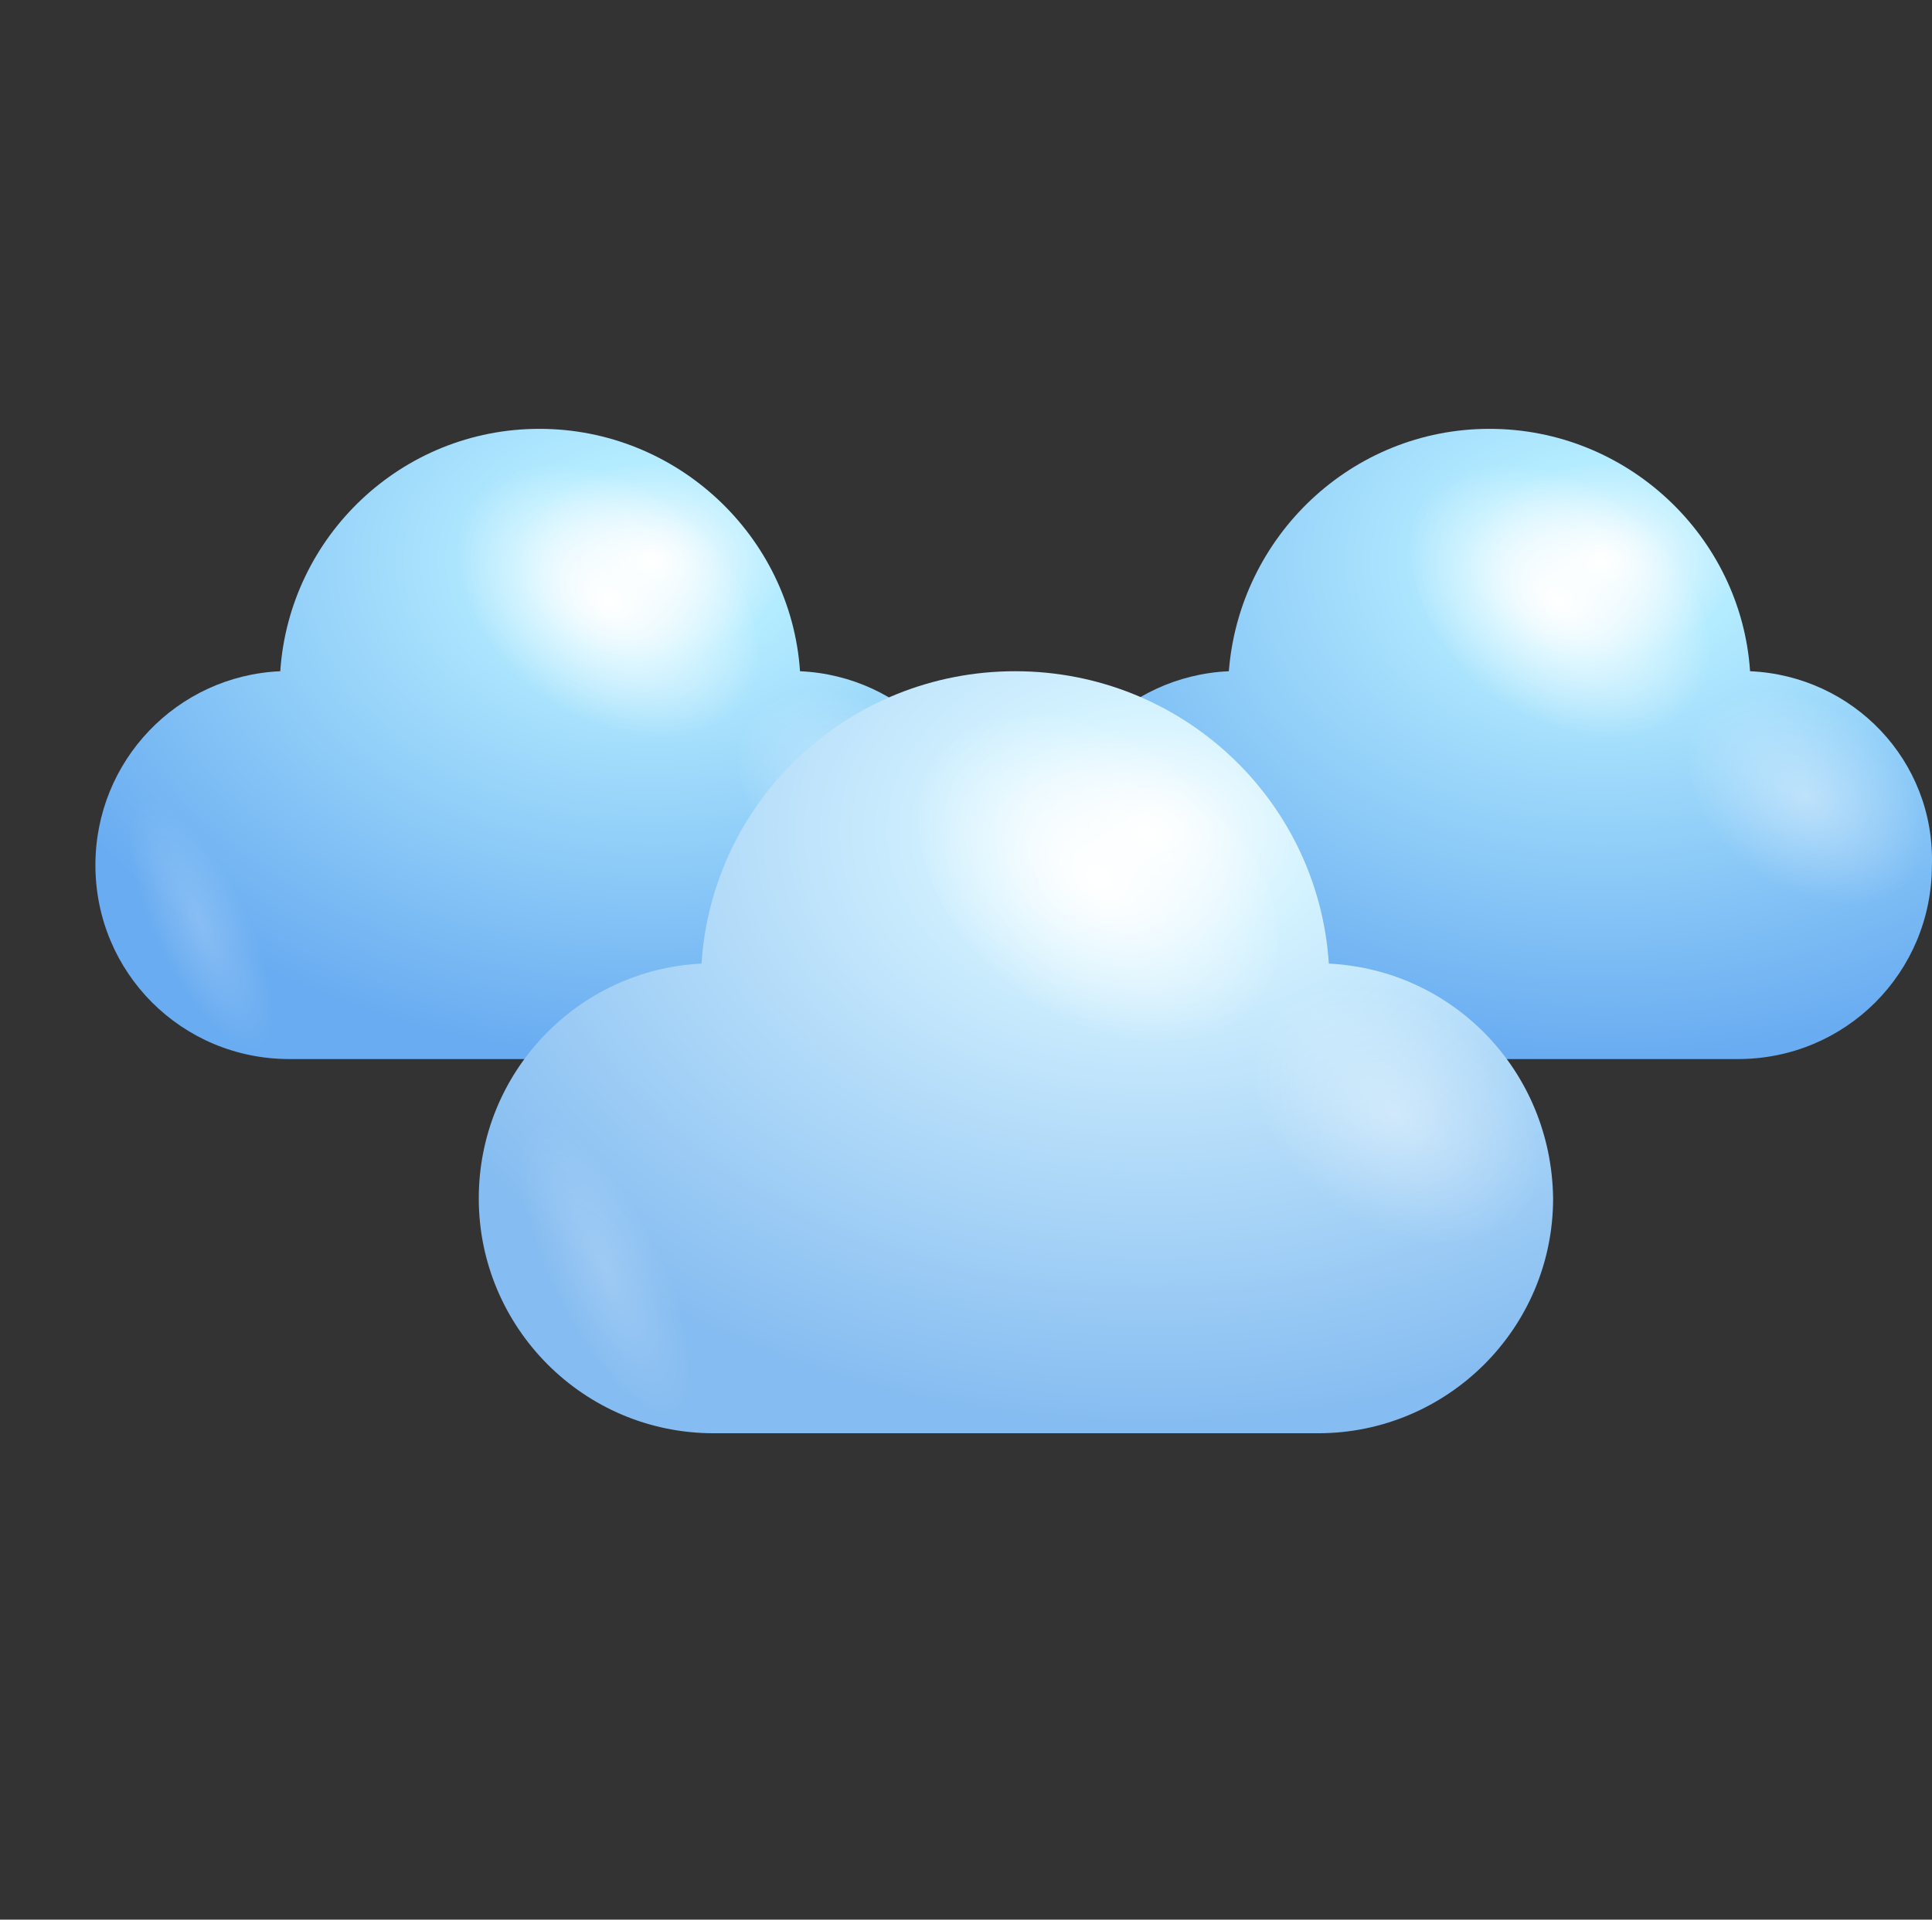 <svg width="162" height="161" viewBox="0 0 162 161" fill="none" xmlns="http://www.w3.org/2000/svg">
<rect x="0" y="0" width="162" height="161" fill="#333333" stroke="none"/>
<path d="M67.082 56.295C66.319 44.987 56.79 35.966 45.228 35.966C33.666 35.966 24.263 44.987 23.501 56.295C14.861 56.676 8 63.791 8 72.558C8 81.579 15.242 88.822 24.263 88.822H66.192C75.213 88.822 82.455 81.579 82.455 72.558C82.582 63.791 75.721 56.676 67.082 56.295Z" fill="url(#paint0_radial_576_1577)"/>
<path d="M45.228 58.328C39.129 53.373 36.715 45.749 39.891 41.429C43.068 37.109 50.564 37.491 56.79 42.573C62.889 47.528 65.303 55.152 62.126 59.471C58.95 63.791 51.453 63.283 45.228 58.328Z" fill="url(#paint1_radial_576_1577)"/>
<path opacity="0.4" d="M67.209 73.065C62.38 69.126 60.475 63.155 63.016 59.724C65.557 56.294 71.401 56.675 76.23 60.614C81.058 64.552 82.964 70.524 80.422 73.954C77.881 77.258 72.037 76.877 67.209 73.065Z" fill="url(#paint2_radial_576_1577)"/>
<path opacity="0.2" d="M19.689 73.575C16.132 67.984 12.066 65.316 10.414 67.603C8.889 69.89 10.541 76.116 14.099 81.706C17.656 87.297 21.722 89.965 23.374 87.678C24.899 85.391 23.247 79.165 19.689 73.575Z" fill="url(#paint3_radial_576_1577)"/>
<path d="M146.746 56.295C145.984 44.987 136.455 35.966 124.893 35.966C113.33 35.966 103.928 44.987 103.039 56.295C94.399 56.676 87.538 63.791 87.538 72.558C87.538 81.579 94.78 88.822 103.801 88.822H145.73C154.751 88.822 161.993 81.579 161.993 72.558C162.247 63.791 155.386 56.676 146.746 56.295Z" fill="url(#paint4_radial_576_1577)"/>
<path d="M125.02 58.328C118.921 53.373 116.507 45.749 119.683 41.429C122.86 37.109 130.356 37.491 136.582 42.573C142.68 47.528 145.095 55.152 141.918 59.471C138.615 63.791 131.118 63.283 125.02 58.328Z" fill="url(#paint5_radial_576_1577)"/>
<path opacity="0.4" d="M146.873 73.065C142.045 69.126 140.139 63.155 142.681 59.724C145.222 56.294 151.066 56.675 155.894 60.614C160.723 64.552 162.628 70.524 160.087 73.954C157.546 77.258 151.702 76.877 146.873 73.065Z" fill="url(#paint6_radial_576_1577)"/>
<path opacity="0.2" d="M99.354 73.575C95.796 67.984 91.731 65.316 90.079 67.603C88.554 69.89 90.206 76.116 93.764 81.706C97.321 87.297 101.387 89.965 103.039 87.678C104.563 85.391 102.912 79.165 99.354 73.575Z" fill="url(#paint7_radial_576_1577)"/>
<path d="M111.424 80.817C110.535 67.095 99.1 56.295 85.124 56.295C71.147 56.295 59.712 67.095 58.823 80.817C48.404 81.325 40.145 89.965 40.145 100.511C40.145 111.311 48.912 120.205 59.839 120.205H110.535C121.335 120.205 130.229 111.438 130.229 100.511C130.102 89.838 121.843 81.325 111.424 80.817Z" fill="url(#paint8_radial_576_1577)"/>
<path d="M85.124 83.231C77.754 77.26 74.832 68.111 78.644 62.775C82.455 57.439 91.603 58.074 98.973 64.046C106.342 70.017 109.264 79.165 105.453 84.502C101.641 89.838 92.493 89.203 85.124 83.231Z" fill="url(#paint9_radial_576_1577)"/>
<path opacity="0.4" d="M111.552 101.019C105.707 96.318 103.42 89.076 106.469 85.01C109.519 80.817 116.634 81.325 122.478 86.026C128.323 90.727 130.61 97.969 127.561 102.035C124.511 106.101 117.396 105.72 111.552 101.019Z" fill="url(#paint10_radial_576_1577)"/>
<path opacity="0.2" d="M54.122 101.654C49.802 94.92 44.847 91.743 42.941 94.412C41.035 97.08 43.068 104.703 47.388 111.437C51.708 118.171 56.663 121.348 58.569 118.679C60.475 116.011 58.442 108.388 54.122 101.654Z" fill="url(#paint11_radial_576_1577)"/>
<defs>
<radialGradient id="paint0_radial_576_1577" cx="0" cy="0" r="1" gradientUnits="userSpaceOnUse" gradientTransform="translate(54.663 47.11) rotate(180) scale(56.829 41.514)">
<stop stop-color="white"/>
<stop offset="0.198" stop-color="#B4ECFF"/>
<stop offset="1" stop-color="#69ACF1"/>
</radialGradient>
<radialGradient id="paint1_radial_576_1577" cx="0" cy="0" r="1" gradientUnits="userSpaceOnUse" gradientTransform="translate(51.024 50.421) rotate(126.034) scale(9.781 14.268)">
<stop stop-color="white"/>
<stop offset="1" stop-color="white" stop-opacity="0"/>
</radialGradient>
<radialGradient id="paint2_radial_576_1577" cx="0" cy="0" r="1" gradientUnits="userSpaceOnUse" gradientTransform="translate(71.697 66.808) rotate(126.034) scale(7.687 11.214)">
<stop stop-color="white"/>
<stop offset="1" stop-color="white" stop-opacity="0"/>
</radialGradient>
<radialGradient id="paint3_radial_576_1577" cx="0" cy="0" r="1" gradientUnits="userSpaceOnUse" gradientTransform="translate(16.861 77.641) rotate(-25.709) scale(3.94 11.47)">
<stop stop-color="white"/>
<stop offset="1" stop-color="white" stop-opacity="0"/>
</radialGradient>
<radialGradient id="paint4_radial_576_1577" cx="0" cy="0" r="1" gradientUnits="userSpaceOnUse" gradientTransform="translate(134.349 47.11) rotate(180) scale(56.829 41.514)">
<stop stop-color="white"/>
<stop offset="0.198" stop-color="#B4ECFF"/>
<stop offset="1" stop-color="#69ACF1"/>
</radialGradient>
<radialGradient id="paint5_radial_576_1577" cx="0" cy="0" r="1" gradientUnits="userSpaceOnUse" gradientTransform="translate(130.71 50.421) rotate(126.034) scale(9.781 14.268)">
<stop stop-color="white"/>
<stop offset="1" stop-color="white" stop-opacity="0"/>
</radialGradient>
<radialGradient id="paint6_radial_576_1577" cx="0" cy="0" r="1" gradientUnits="userSpaceOnUse" gradientTransform="translate(151.383 66.807) rotate(126.034) scale(7.687 11.214)">
<stop stop-color="white"/>
<stop offset="1" stop-color="white" stop-opacity="0"/>
</radialGradient>
<radialGradient id="paint7_radial_576_1577" cx="0" cy="0" r="1" gradientUnits="userSpaceOnUse" gradientTransform="translate(96.545 77.64) rotate(-25.709) scale(3.94 11.47)">
<stop stop-color="white"/>
<stop offset="1" stop-color="white" stop-opacity="0"/>
</radialGradient>
<radialGradient id="paint8_radial_576_1577" cx="0" cy="0" r="1" gradientUnits="userSpaceOnUse" gradientTransform="translate(96.458 69.672) rotate(180) scale(68.634 50.137)">
<stop stop-color="white"/>
<stop offset="0.198" stop-color="#D5F3FF"/>
<stop offset="1" stop-color="#85BCF1"/>
</radialGradient>
<radialGradient id="paint9_radial_576_1577" cx="0" cy="0" r="1" gradientUnits="userSpaceOnUse" gradientTransform="translate(92.062 73.672) rotate(126.034) scale(11.812 17.232)">
<stop stop-color="white"/>
<stop offset="1" stop-color="white" stop-opacity="0"/>
</radialGradient>
<radialGradient id="paint10_radial_576_1577" cx="0" cy="0" r="1" gradientUnits="userSpaceOnUse" gradientTransform="translate(117.031 93.463) rotate(126.034) scale(9.283 13.543)">
<stop stop-color="white"/>
<stop offset="1" stop-color="white" stop-opacity="0"/>
</radialGradient>
<radialGradient id="paint11_radial_576_1577" cx="0" cy="0" r="1" gradientUnits="userSpaceOnUse" gradientTransform="translate(50.803 106.546) rotate(-25.709) scale(4.759 13.853)">
<stop stop-color="white"/>
<stop offset="1" stop-color="white" stop-opacity="0"/>
</radialGradient>
</defs>
</svg>
